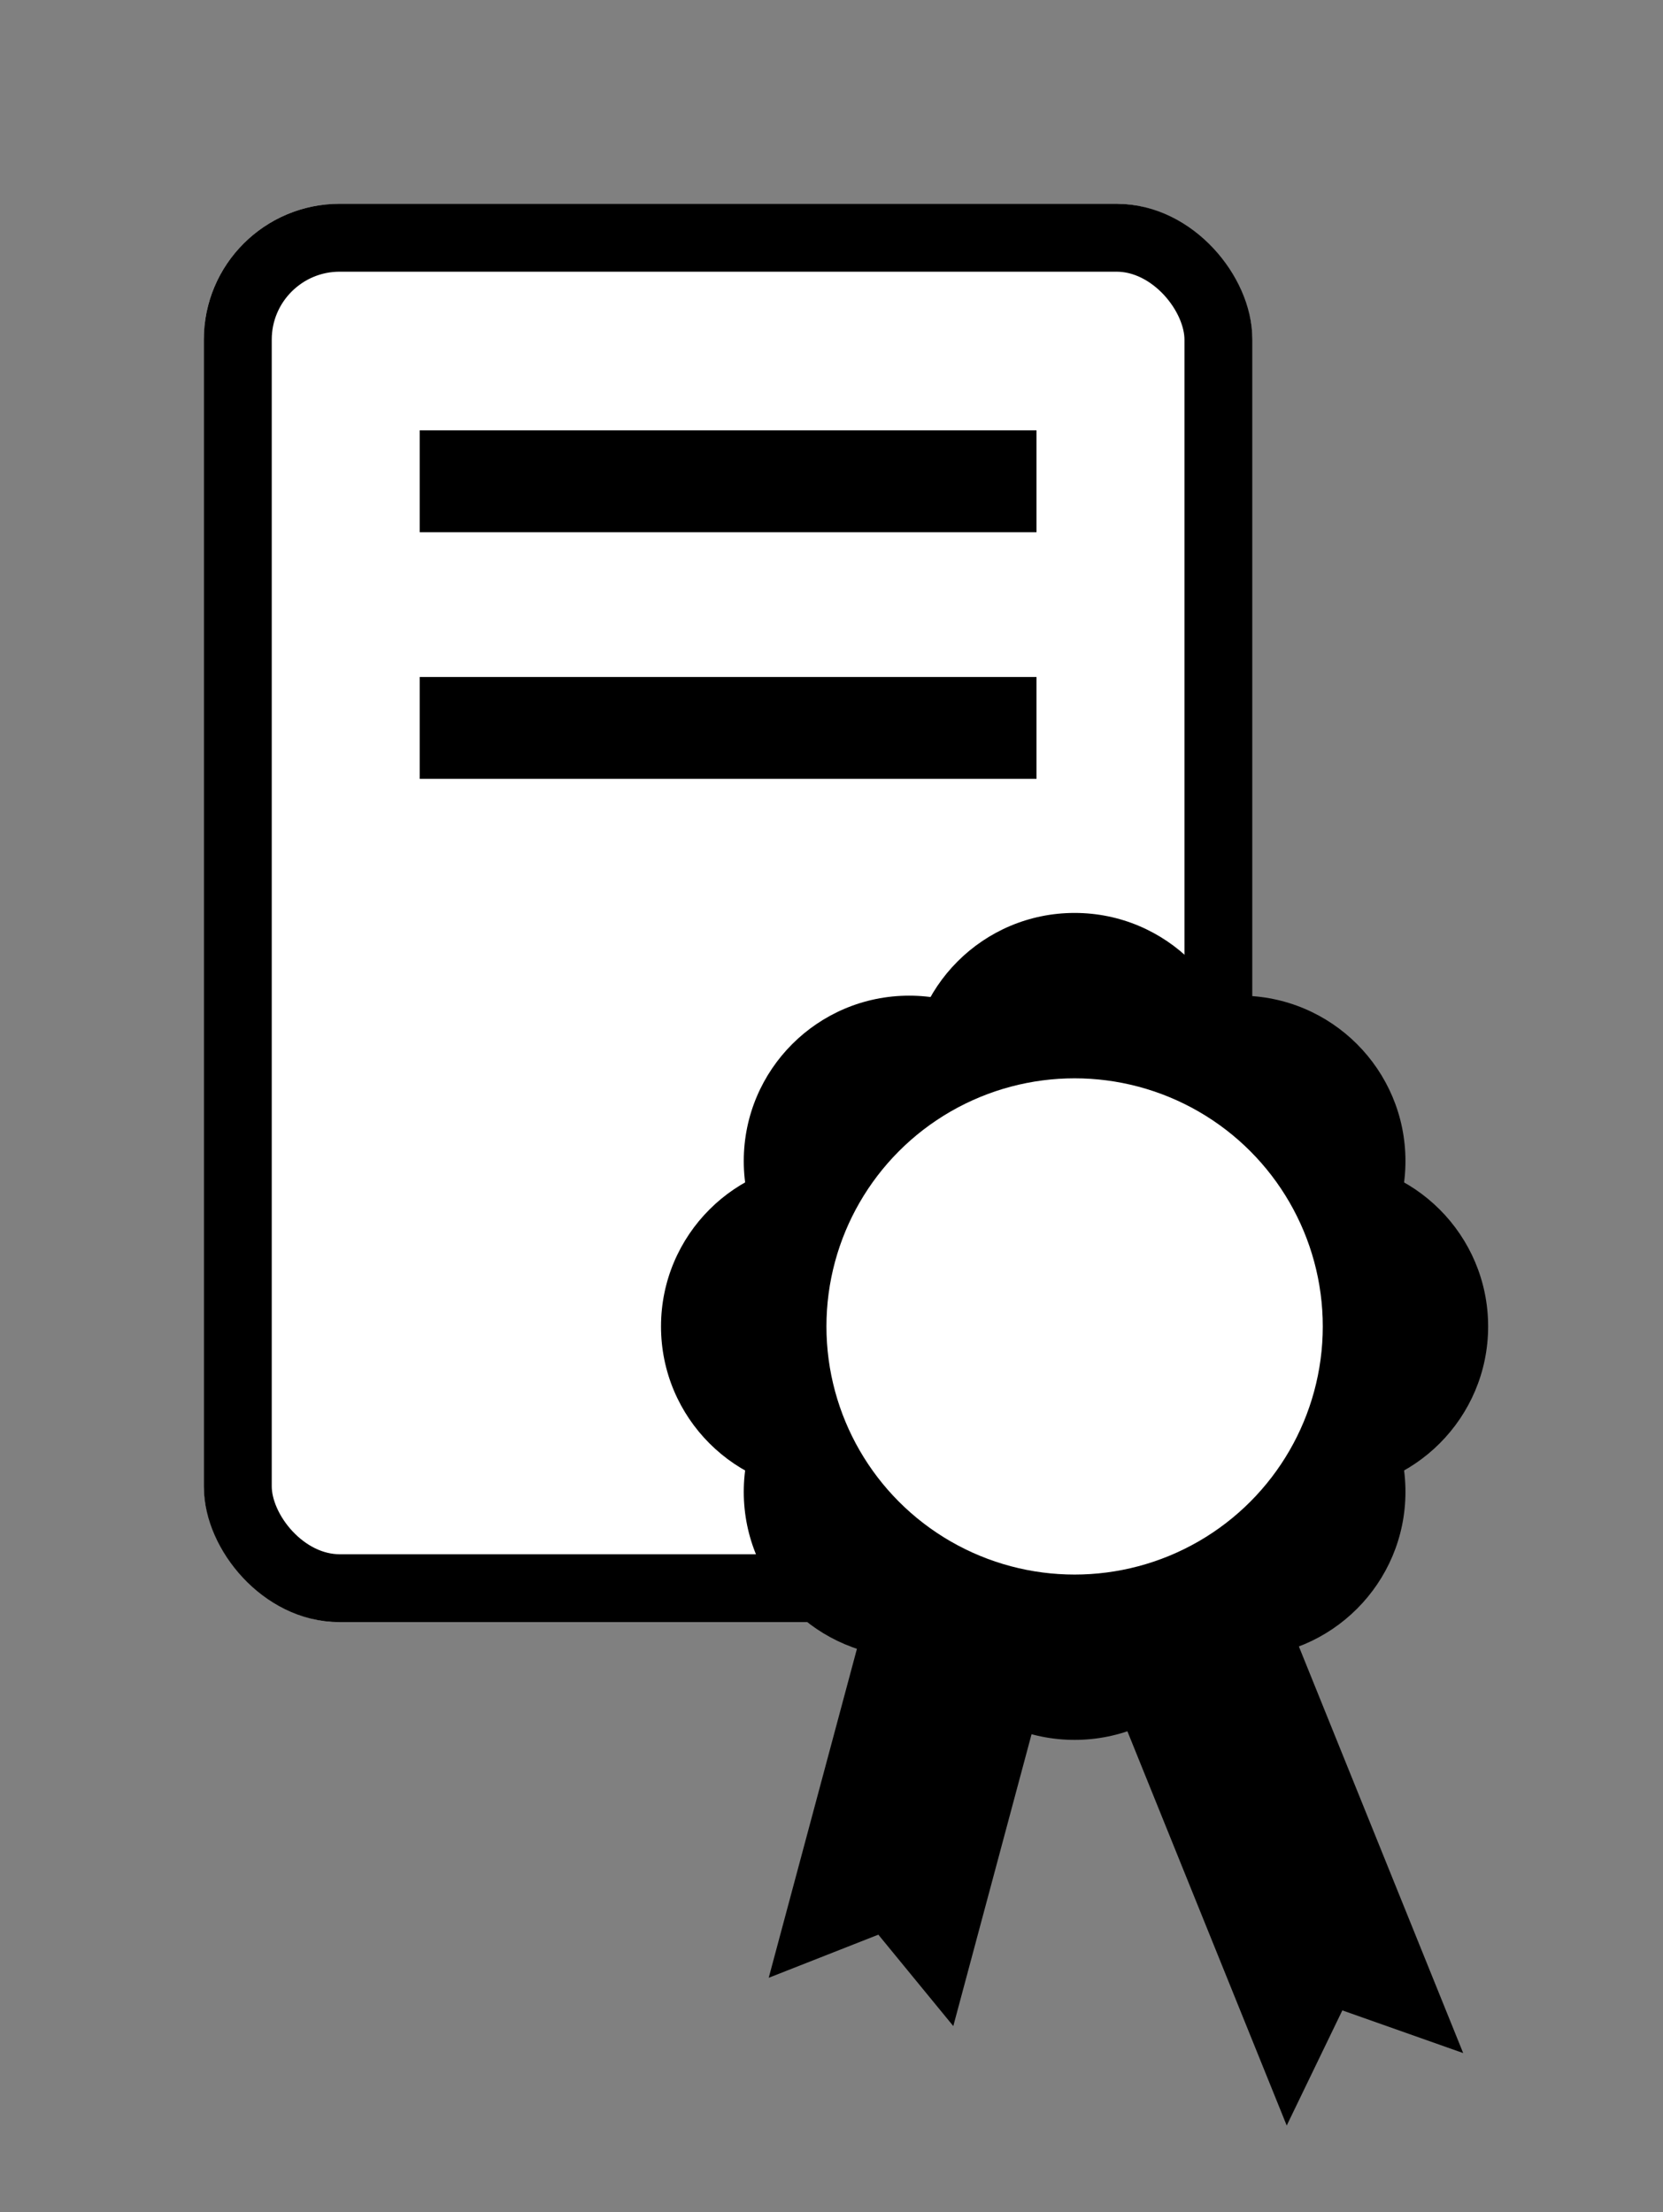 <svg xmlns="http://www.w3.org/2000/svg" xmlns:xlink="http://www.w3.org/1999/xlink" width="24.479" height="32.569" viewBox="0 0 24.479 32.569"><rect x="0" y="0" width="24.479" height="32.569" fill="#808080" stroke="none"/><defs><clipPath id="a"><rect width="24.479" height="32.569" fill="none"/></clipPath></defs><g clip-path="url(#a)"><g transform="translate(3 3)" fill="#fff" stroke="#000" stroke-width="1"><rect width="15.435" height="20.883" rx="2" stroke="none"/><rect x="0.5" y="0.5" width="14.435" height="19.883" rx="1.5" fill="none"/></g><line x2="9.079" transform="translate(6.178 7.086)" fill="none" stroke="#000" stroke-width="1.5"/><line x2="9.079" transform="translate(6.178 10.717)" fill="none" stroke="#000" stroke-width="1.5"/><g transform="translate(9.73 13.441)"><ellipse cx="4.87" cy="4.87" rx="4.87" ry="4.87" transform="translate(1.218 1.218)"/><path d="M0,.013,2.808,0V6.7L1.394,5.686,0,6.717Z" transform="matrix(0.966, 0.259, -0.259, 0.966, 3.325, 9.189)"/><path d="M0,.015,2.808,0V8.228L1.394,6.979,0,8.244Z" transform="translate(6.122 10.209) rotate(-22)"/><ellipse cx="2.435" cy="2.435" rx="2.435" ry="2.435" transform="translate(1.218 1.218)"/><ellipse cx="2.435" cy="2.435" rx="2.435" ry="2.435" transform="translate(3.653)"/><ellipse cx="2.435" cy="2.435" rx="2.435" ry="2.435" transform="translate(6.088 1.218)"/><ellipse cx="2.435" cy="2.435" rx="2.435" ry="2.435" transform="translate(7.305 3.653)"/><ellipse cx="2.435" cy="2.435" rx="2.435" ry="2.435" transform="translate(6.088 6.088)"/><ellipse cx="2.435" cy="2.435" rx="2.435" ry="2.435" transform="translate(3.653 7.305)"/><ellipse cx="2.435" cy="2.435" rx="2.435" ry="2.435" transform="translate(1.218 6.088)"/><ellipse cx="2.435" cy="2.435" rx="2.435" ry="2.435" transform="translate(0 3.653)"/><ellipse cx="3.653" cy="3.653" rx="3.653" ry="3.653" transform="translate(2.435 2.435)" fill="#fff"/></g></g></svg>